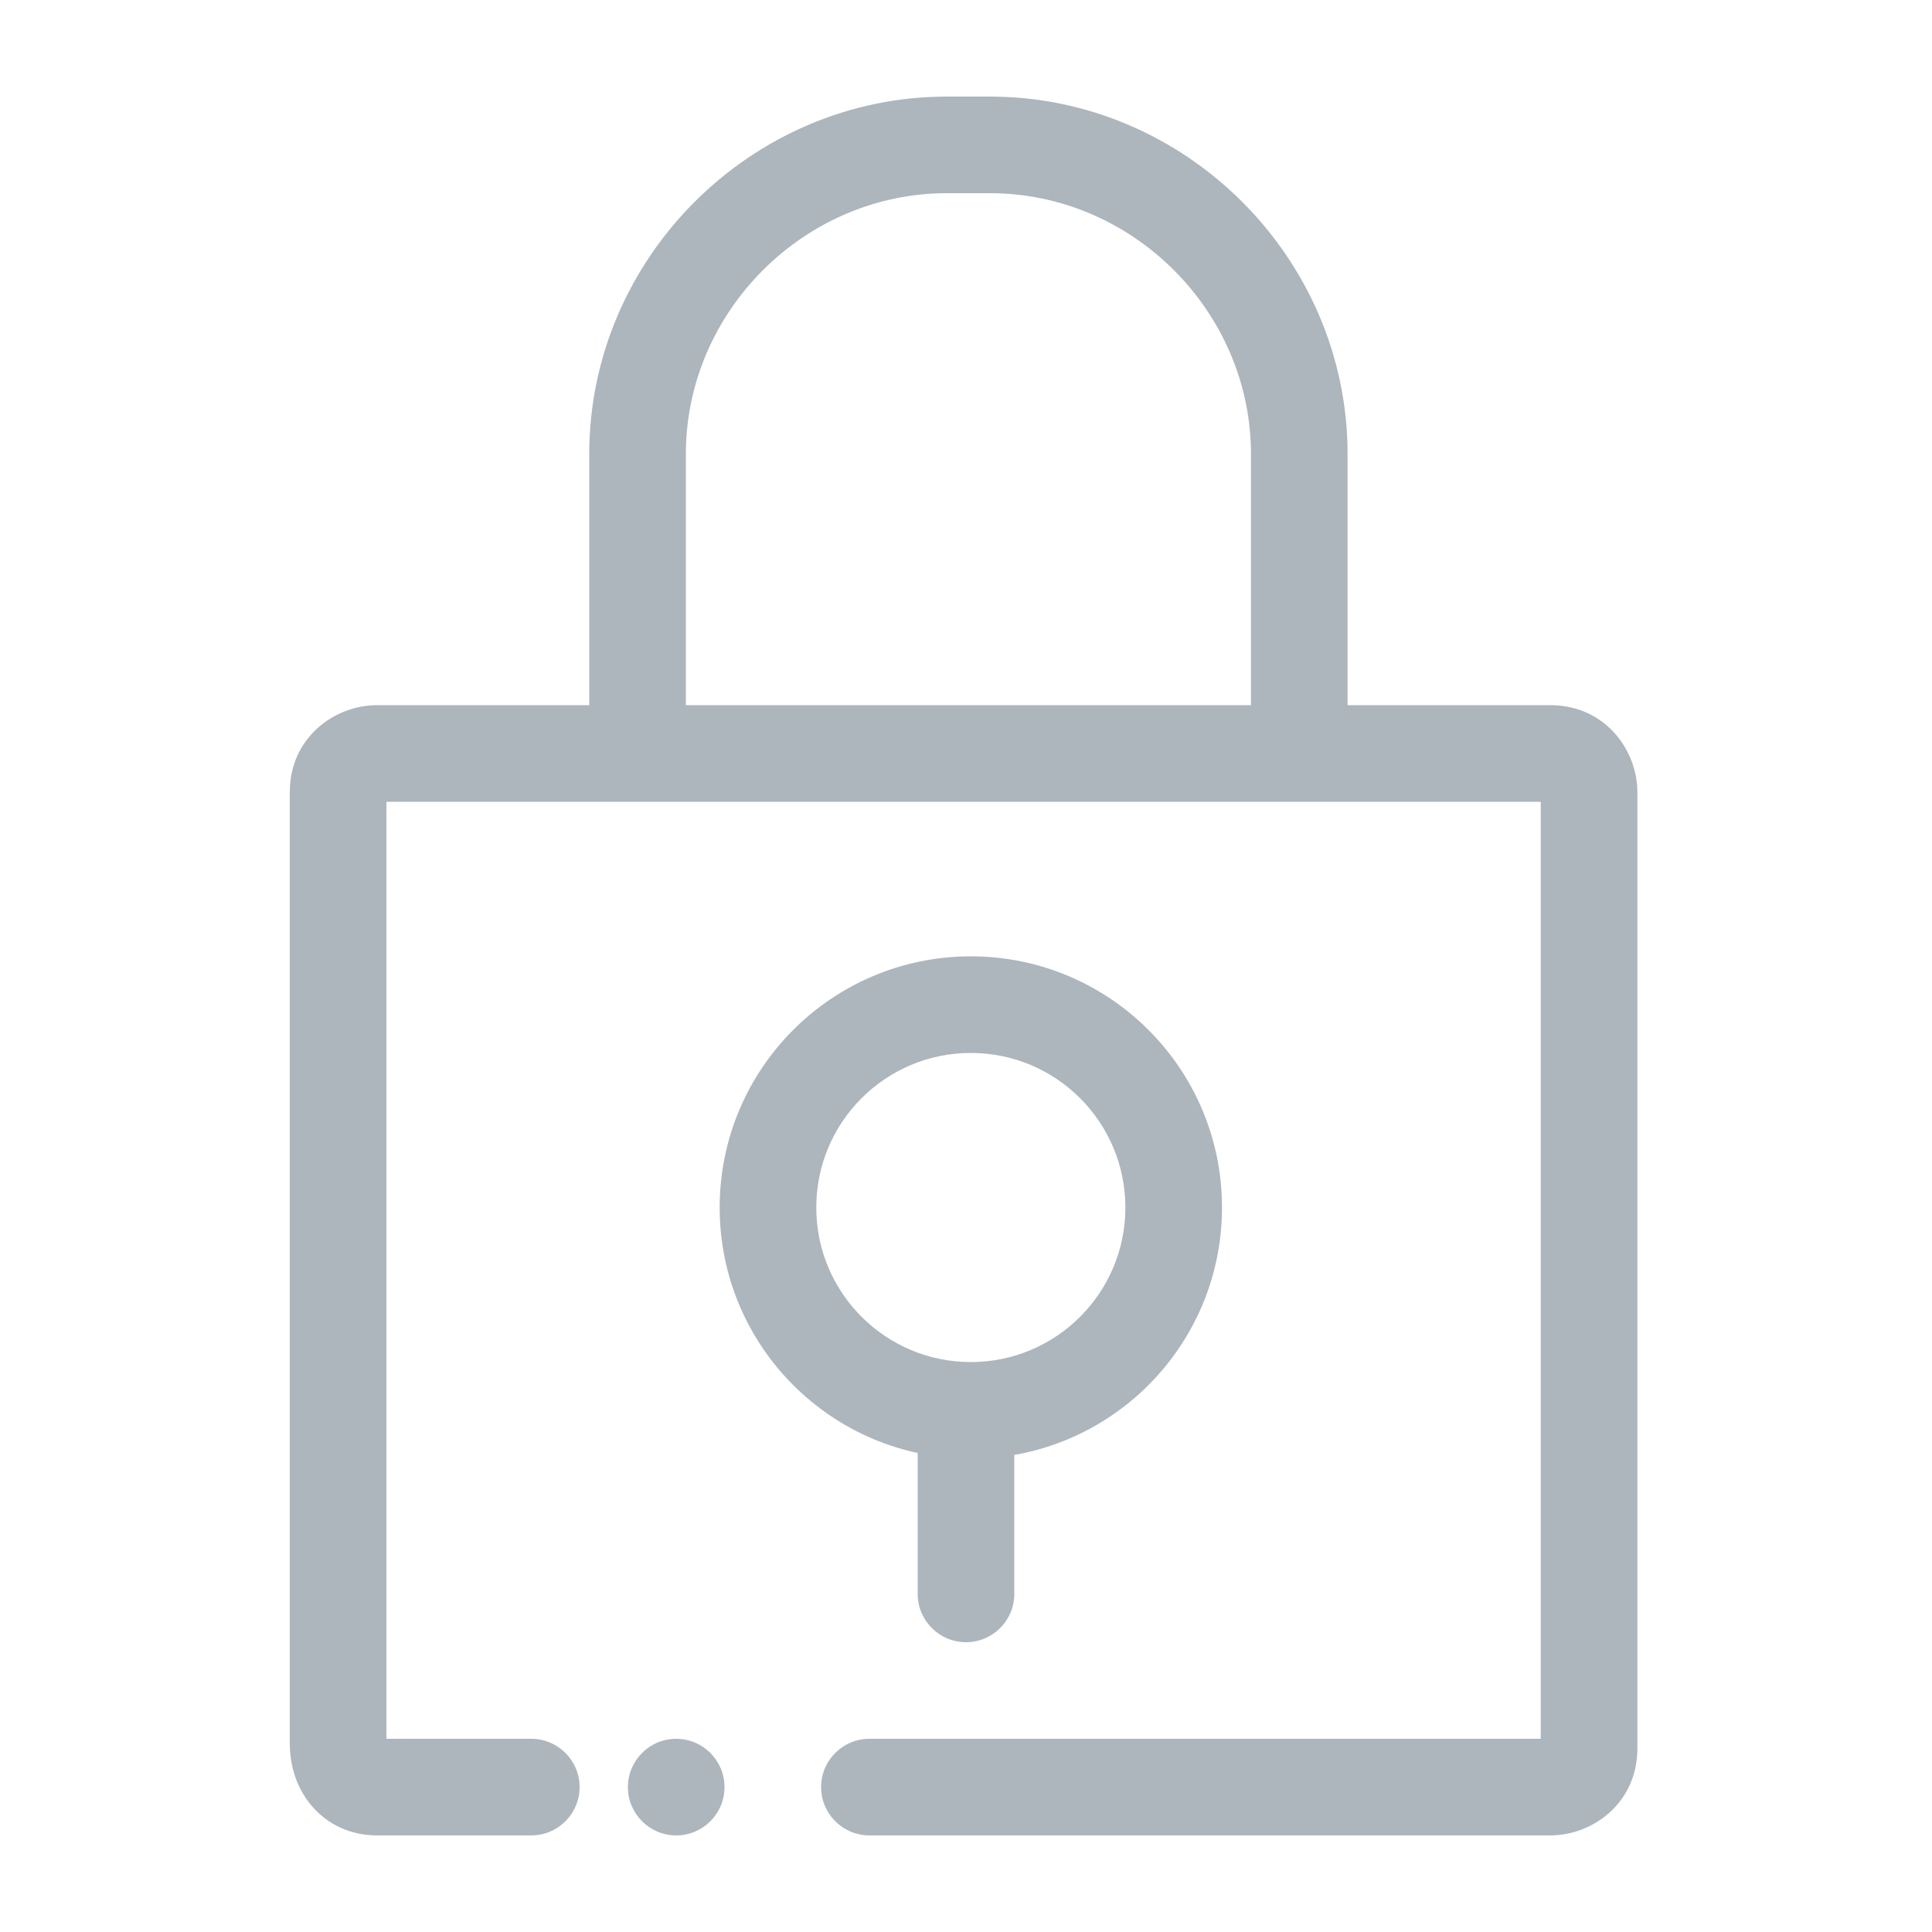 <svg width="40" height="40" viewBox="0 0 40 40" fill="none" xmlns="http://www.w3.org/2000/svg">
<path d="M14 38C14.552 38 15 37.552 15 37C15 36.448 14.552 36 14 36C13.448 36 13 36.448 13 37C13 37.552 13.448 38 14 38Z" fill="#ADB5BD"/>
<path fill-rule="evenodd" clip-rule="evenodd" d="M8 16.6V36H11C11.552 36 12 36.448 12 37C12 37.552 11.552 38 11 38H7.8C7.26 38 6.779 37.774 6.449 37.383C6.133 37.01 6 36.543 6 36.1V16.4C6 15.268 6.931 14.6 7.8 14.6H32.1C33.232 14.6 33.9 15.531 33.9 16.4V36.2C33.9 37.333 32.969 38 32.1 38H18C17.448 38 17 37.552 17 37C17 36.448 17.448 36 18 36H31.9V16.6H8ZM8.003 36.136C8.003 36.136 8.003 36.135 8.003 36.134C8.003 36.135 8.004 36.136 8.003 36.136Z" fill="#ADB5BD"/>
<path fill-rule="evenodd" clip-rule="evenodd" d="M19.6 4C16.652 4 14.2 6.452 14.2 9.4V15.1C14.2 15.652 13.752 16.1 13.2 16.1C12.648 16.1 12.2 15.652 12.2 15.1V9.4C12.2 5.348 15.548 2 19.6 2H20.5C24.552 2 27.9 5.348 27.9 9.4V15.1C27.9 15.652 27.452 16.1 26.9 16.1C26.348 16.1 25.9 15.652 25.9 15.1V9.4C25.9 6.452 23.448 4 20.5 4H19.6Z" fill="#ADB5BD"/>
<path fill-rule="evenodd" clip-rule="evenodd" d="M20.1 21.8C18.333 21.8 16.9 23.233 16.9 25C16.9 26.767 18.333 28.2 20.1 28.2C21.867 28.2 23.3 26.767 23.3 25C23.3 23.233 21.867 21.8 20.1 21.8ZM14.9 25C14.9 22.128 17.228 19.8 20.1 19.8C22.972 19.8 25.3 22.128 25.3 25C25.3 27.872 22.972 30.2 20.1 30.2C17.228 30.2 14.9 27.872 14.9 25Z" fill="#ADB5BD"/>
<path fill-rule="evenodd" clip-rule="evenodd" d="M20 28.6C20.552 28.6 21 29.048 21 29.6V33C21 33.552 20.552 34 20 34C19.448 34 19 33.552 19 33V29.6C19 29.048 19.448 28.6 20 28.6Z" fill="#ADB5BD"/>
</svg>
